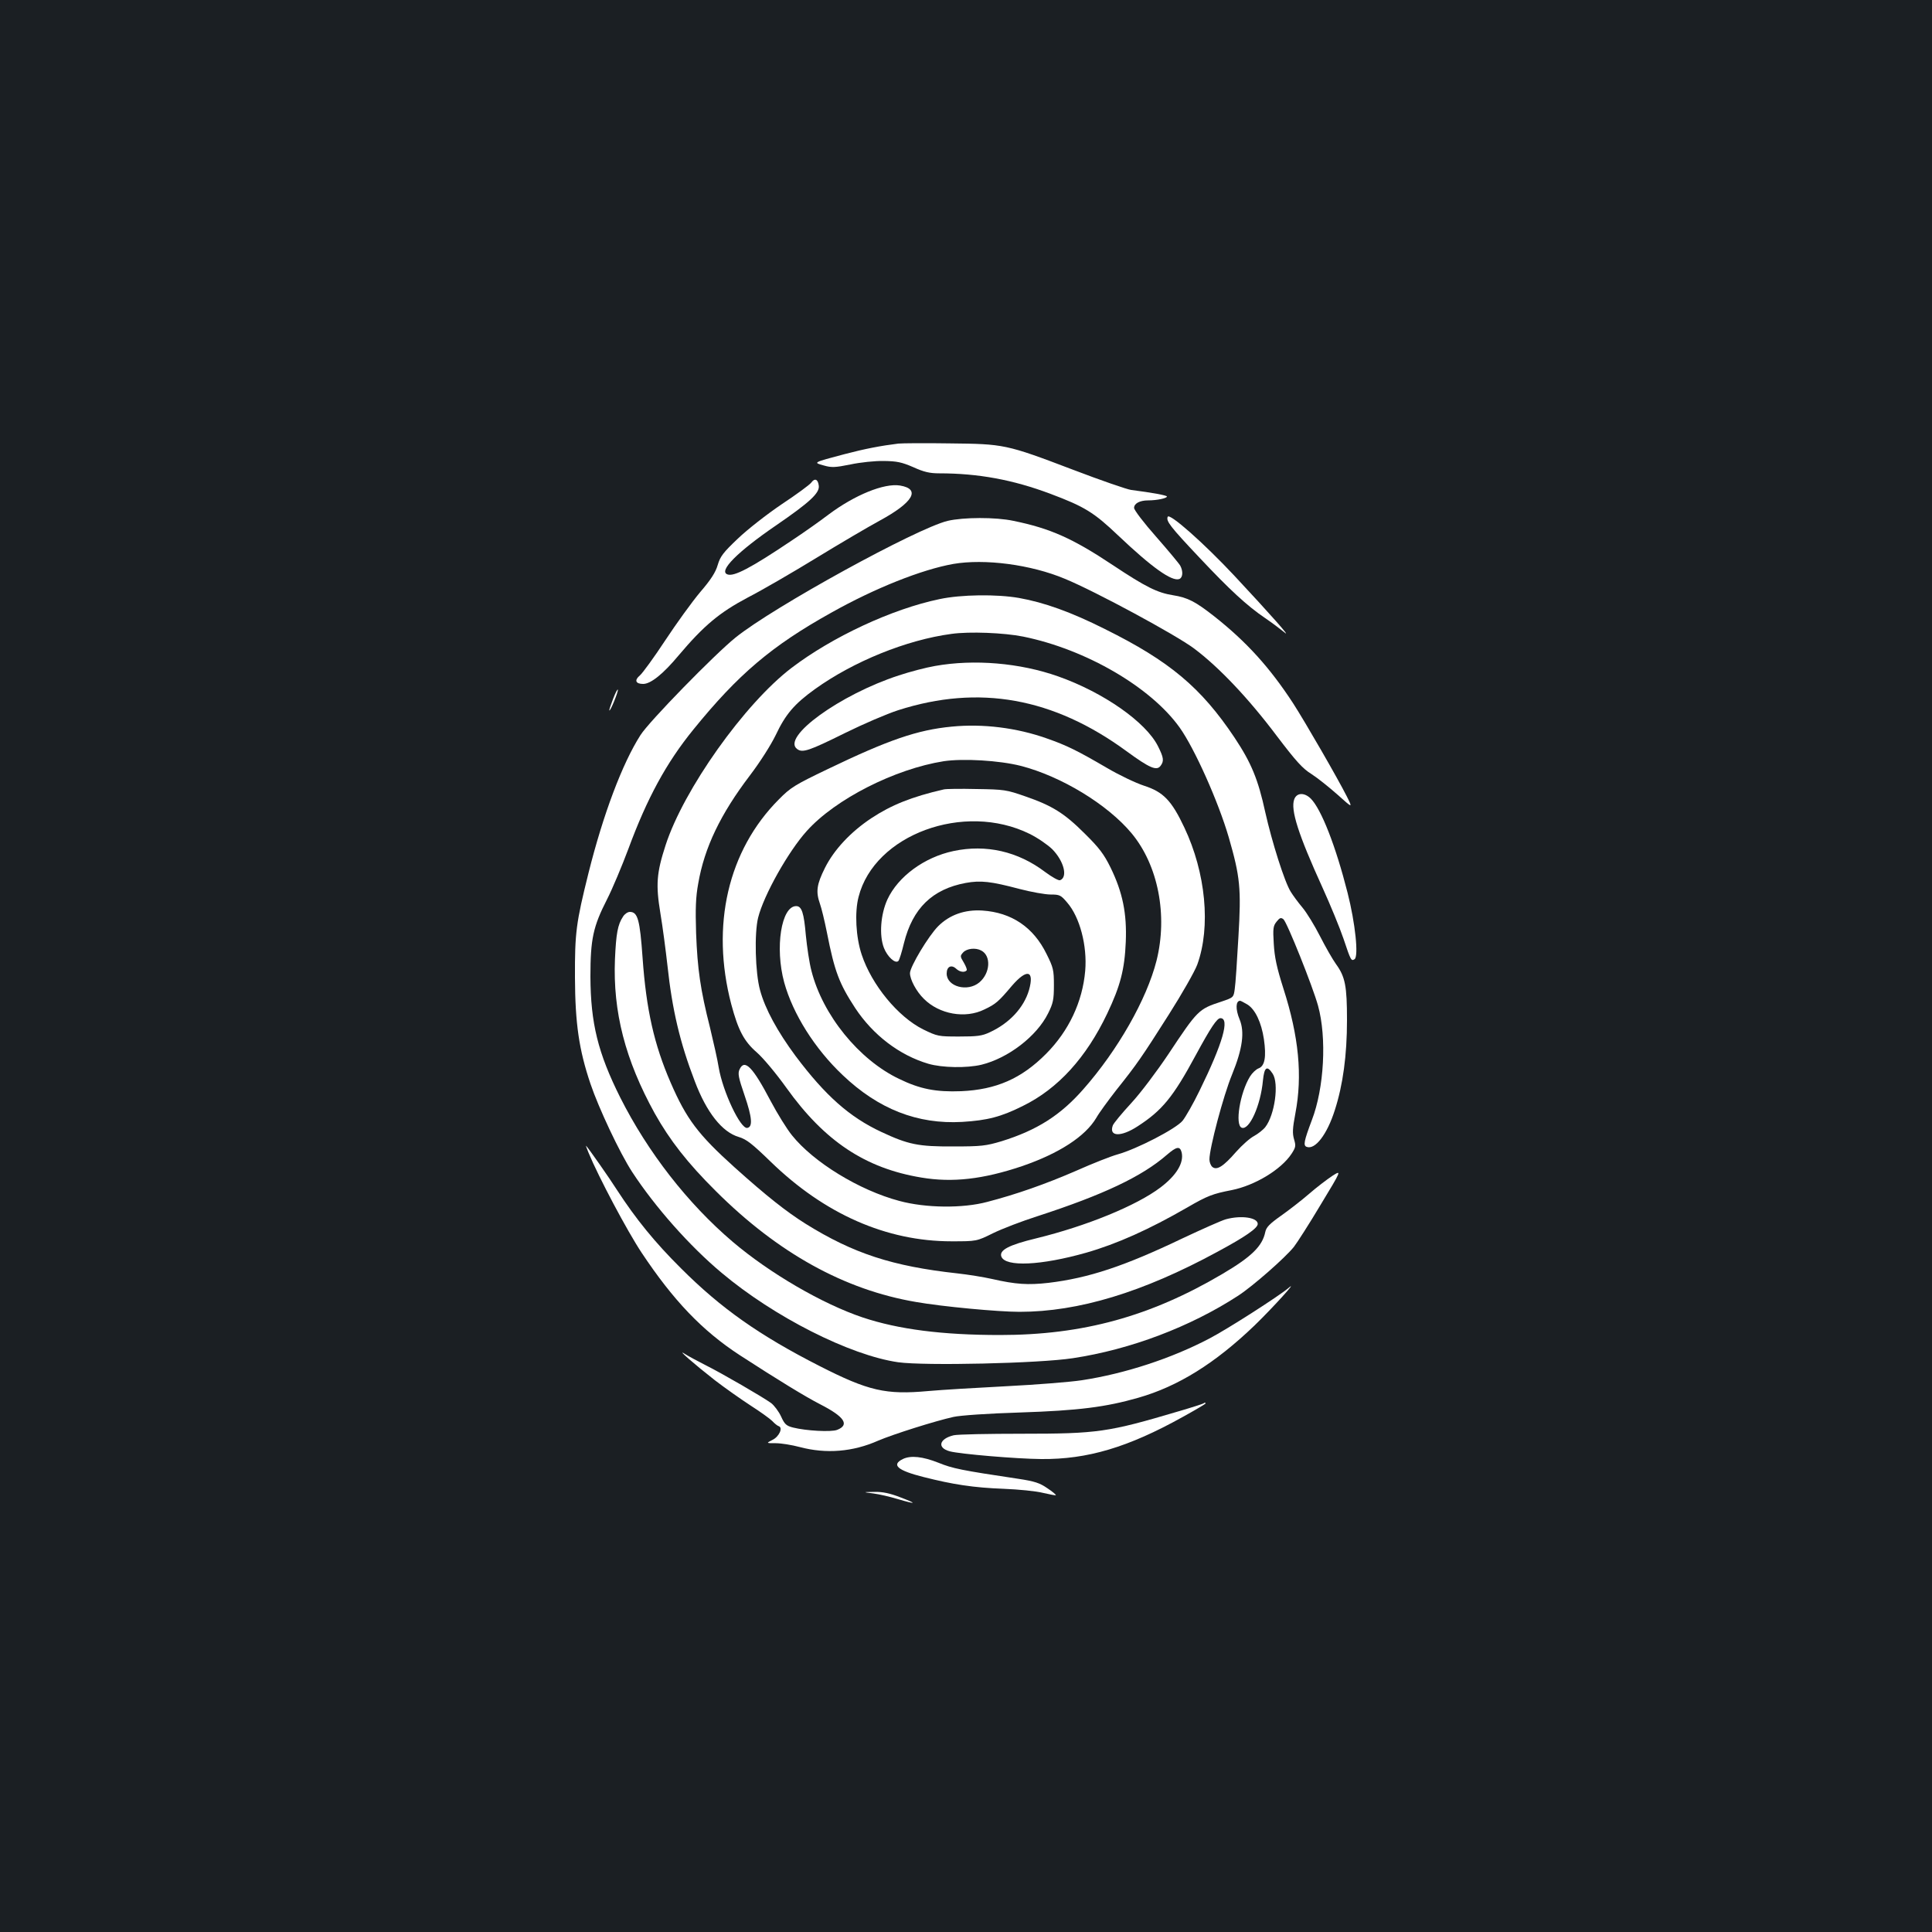 <?xml version="1.0" standalone="no"?>
<!DOCTYPE svg PUBLIC "-//W3C//DTD SVG 20010904//EN"
 "http://www.w3.org/TR/2001/REC-SVG-20010904/DTD/svg10.dtd">
<svg version="1.0" xmlns="http://www.w3.org/2000/svg"
 width="1000pt" height="1000pt" viewBox="0 0 1000 1000"
 preserveAspectRatio="xMidYMid meet">
<rect width="100%" height="100%" fill="#1b1f23"/>
<g transform="translate(0,1000) scale(0.1,-0.1)"
fill="#ffffff" stroke="none">
<path d="M4650 7704 c-90 -11 -174 -27 -280 -55 -163 -43 -162 -43 -107 -58
41 -12 59 -11 139 5 51 11 129 19 173 18 67 -1 92 -6 152 -32 55 -25 85 -32
135 -32 201 0 381 -33 575 -106 176 -66 225 -96 351 -216 175 -166 278 -239
316 -225 18 7 21 39 5 69 -6 11 -62 78 -125 150 -63 71 -114 138 -114 149 0
23 29 39 73 39 45 0 97 11 97 20 0 6 -75 20 -185 34 -22 3 -158 50 -302 105
-347 132 -356 133 -638 136 -126 2 -246 1 -265 -1z"/>
<path d="M4199 7502 c-8 -11 -76 -61 -153 -112 -77 -52 -178 -131 -227 -178
-76 -72 -91 -92 -104 -136 -11 -38 -35 -76 -91 -141 -42 -50 -123 -162 -181
-250 -58 -88 -117 -169 -131 -181 -30 -25 -22 -44 17 -44 39 0 103 51 183 147
131 155 211 222 358 300 74 38 234 131 355 205 121 74 269 161 328 193 175 95
214 164 105 182 -82 13 -234 -49 -369 -150 -46 -35 -131 -95 -190 -134 -214
-144 -301 -189 -334 -176 -47 17 51 116 251 253 175 120 227 168 222 206 -4
34 -21 41 -39 16z"/>
<path d="M6044 7325 c-9 -22 11 -49 165 -212 155 -165 246 -249 339 -312 34
-23 79 -57 100 -74 42 -36 -74 95 -258 292 -160 171 -338 328 -346 306z"/>
<path d="M4905 7304 c-161 -39 -901 -445 -1098 -604 -107 -86 -449 -436 -492
-505 -94 -147 -193 -410 -269 -714 -64 -257 -71 -308 -70 -541 1 -238 21 -374
80 -549 42 -125 152 -359 216 -457 119 -182 298 -384 463 -522 271 -228 664
-427 914 -463 137 -19 729 -6 904 21 298 45 607 162 855 323 77 50 244 197
289 253 17 22 80 120 139 219 109 180 109 180 59 148 -27 -18 -81 -59 -120
-93 -38 -33 -104 -84 -145 -113 -58 -41 -76 -59 -81 -84 -15 -73 -71 -128
-222 -217 -373 -220 -722 -316 -1151 -316 -298 0 -525 29 -711 91 -208 70
-480 228 -672 391 -233 198 -440 464 -583 748 -115 230 -153 384 -154 625 0
195 14 259 86 400 28 55 77 172 110 260 97 263 197 447 337 619 232 286 405
433 714 605 226 127 468 223 631 252 163 28 402 -3 578 -77 156 -64 576 -291
669 -361 128 -96 281 -257 429 -454 98 -129 133 -168 179 -196 31 -20 91 -68
135 -107 78 -70 78 -70 47 -8 -48 95 -216 386 -278 482 -120 184 -240 317
-407 449 -98 77 -138 98 -214 110 -82 13 -142 43 -312 156 -209 139 -324 190
-514 229 -93 20 -260 19 -341 0z"/>
<path d="M4863 6899 c-246 -51 -556 -196 -766 -356 -243 -185 -559 -630 -652
-918 -47 -144 -51 -205 -27 -351 12 -71 28 -194 37 -274 24 -224 64 -396 141
-596 61 -162 142 -264 228 -289 40 -12 69 -35 165 -128 279 -271 599 -412 936
-412 130 0 130 0 215 42 47 23 151 63 230 88 341 111 540 205 669 317 51 44
68 47 77 14 13 -54 -26 -119 -109 -182 -124 -94 -383 -200 -645 -264 -141 -34
-191 -61 -179 -94 21 -55 206 -46 439 20 160 46 325 120 523 234 105 61 132
71 230 90 120 24 256 106 310 188 22 34 23 41 13 75 -9 31 -8 56 7 135 37 194
18 396 -62 645 -35 110 -46 163 -50 232 -5 80 -3 93 15 115 16 20 22 22 35 12
19 -16 152 -349 179 -447 46 -166 32 -427 -32 -593 -41 -109 -45 -131 -27
-138 44 -17 106 64 146 190 42 130 63 284 63 466 0 176 -9 224 -57 290 -18 25
-55 90 -83 145 -28 55 -69 122 -91 148 -22 26 -49 63 -60 81 -32 50 -98 260
-132 412 -37 170 -72 255 -159 386 -173 259 -336 396 -671 562 -175 88 -315
138 -445 161 -114 20 -299 18 -411 -6z m433 -194 c325 -66 661 -262 810 -471
77 -108 200 -383 254 -568 59 -205 65 -263 50 -516 -7 -124 -15 -245 -19 -269
-6 -44 -6 -44 -71 -66 -116 -38 -121 -43 -273 -272 -59 -88 -143 -200 -192
-253 -48 -52 -91 -104 -95 -115 -22 -59 42 -61 128 -5 127 82 184 151 302 370
77 142 109 190 127 190 49 0 13 -128 -108 -375 -32 -66 -72 -136 -88 -156 -35
-42 -236 -146 -336 -174 -33 -9 -130 -47 -215 -85 -159 -69 -310 -122 -460
-161 -127 -34 -318 -32 -455 5 -207 55 -444 200 -556 340 -26 32 -75 111 -110
177 -93 177 -135 220 -161 164 -10 -21 -6 -42 26 -135 39 -114 43 -163 14
-168 -35 -7 -127 188 -148 313 -6 39 -27 131 -45 206 -50 197 -65 304 -72 489
-4 127 -2 186 11 257 32 186 115 359 268 560 53 70 107 155 133 208 51 108 96
161 203 238 199 143 474 255 707 286 92 13 272 6 371 -14z m1160 -1904 c41
-25 73 -93 86 -180 13 -91 5 -139 -28 -151 -13 -5 -33 -24 -44 -42 -52 -84
-79 -251 -43 -265 39 -15 98 114 110 245 7 69 21 79 50 35 34 -51 11 -214 -38
-277 -11 -14 -38 -35 -58 -46 -20 -10 -62 -47 -93 -82 -66 -76 -100 -97 -123
-78 -8 7 -15 24 -15 39 0 58 72 330 117 439 55 135 66 221 39 286 -22 53 -20
96 3 96 3 0 20 -9 37 -19z"/>
<path d="M4840 6553 c-47 -8 -131 -30 -188 -49 -304 -99 -609 -320 -526 -381
28 -21 62 -9 248 83 93 46 216 99 275 118 418 134 804 65 1183 -213 119 -87
155 -102 175 -75 19 25 16 43 -13 101 -62 125 -282 279 -517 362 -198 70 -435
90 -637 54z"/>
<path d="M4926 6239 c-178 -17 -328 -69 -640 -219 -173 -83 -194 -96 -255
-158 -263 -264 -353 -652 -246 -1060 36 -135 66 -192 133 -250 32 -28 99 -108
152 -182 198 -277 409 -417 699 -465 161 -27 319 -9 521 59 192 66 328 154
385 251 14 25 61 89 103 143 107 134 131 169 272 391 68 107 134 223 147 258
71 196 44 476 -67 710 -66 140 -109 184 -208 216 -43 14 -129 55 -192 92 -154
90 -209 117 -312 153 -155 55 -330 77 -492 61z m357 -203 c210 -54 450 -200
574 -349 138 -166 188 -425 129 -660 -51 -200 -200 -462 -378 -664 -119 -136
-241 -213 -424 -270 -81 -24 -104 -27 -249 -27 -182 -1 -234 10 -373 75 -165
77 -290 188 -444 393 -94 127 -158 244 -184 341 -25 90 -30 295 -10 375 29
117 157 344 252 449 148 165 456 321 709 361 101 15 287 4 398 -24z"/>
<path d="M4885 5914 c-166 -38 -272 -81 -375 -149 -107 -71 -193 -163 -240
-257 -43 -86 -48 -123 -26 -186 8 -22 24 -88 36 -148 40 -204 64 -265 146
-391 93 -141 230 -245 379 -289 72 -21 199 -23 275 -5 138 34 286 147 345 266
26 52 30 71 30 146 0 78 -3 91 -38 161 -68 139 -181 215 -332 225 -91 6 -170
-22 -229 -81 -50 -50 -146 -210 -146 -243 0 -33 33 -95 72 -133 80 -80 214
-104 313 -55 59 28 73 40 143 123 78 90 117 80 88 -23 -27 -91 -101 -171 -203
-218 -40 -19 -65 -22 -159 -22 -107 0 -112 1 -186 37 -130 65 -266 230 -318
387 -30 90 -37 219 -16 299 82 322 546 493 885 326 41 -20 93 -56 117 -79 61
-62 82 -145 41 -161 -8 -3 -43 17 -78 43 -140 106 -305 144 -474 108 -151 -32
-287 -132 -342 -251 -35 -77 -43 -185 -18 -250 18 -46 59 -84 75 -68 5 5 18
47 29 93 45 180 147 279 320 311 77 14 130 8 277 -31 61 -16 134 -29 162 -29
47 0 53 -3 86 -42 65 -75 104 -223 93 -353 -14 -161 -85 -311 -202 -429 -128
-129 -259 -186 -440 -194 -131 -5 -213 11 -322 64 -207 99 -395 330 -453 559
-11 41 -23 124 -29 184 -10 116 -21 151 -50 151 -77 0 -111 -215 -62 -395 45
-163 158 -343 303 -480 185 -176 387 -255 618 -242 131 8 201 26 315 83 181
89 327 249 436 478 68 143 90 228 96 371 6 147 -16 256 -79 385 -34 69 -59
102 -133 175 -106 106 -169 145 -308 193 -97 34 -110 36 -252 38 -82 2 -159 1
-170 -2z m194 -834 c52 -27 47 -117 -10 -165 -61 -51 -169 -22 -169 46 0 36
24 48 49 25 18 -17 43 -21 54 -9 4 3 -3 21 -14 40 -20 33 -20 35 -4 53 19 21
65 26 94 10z"/>
<path d="M3173 6382 c-12 -31 -21 -58 -19 -59 5 -6 47 98 44 107 -2 5 -13 -17
-25 -48z"/>
<path d="M6699 5863 c-20 -54 20 -180 147 -459 40 -88 89 -207 108 -263 38
-114 40 -116 57 -106 22 14 4 187 -36 344 -62 244 -136 432 -190 487 -33 33
-73 32 -86 -3z"/>
<path d="M3225 5256 c-28 -42 -36 -88 -42 -221 -11 -272 53 -521 206 -798 78
-139 169 -256 316 -402 321 -320 665 -511 1036 -574 136 -24 426 -51 536 -51
305 0 638 101 1023 310 145 78 210 123 210 145 0 33 -85 46 -165 24 -22 -6
-123 -51 -225 -99 -301 -144 -485 -205 -693 -230 -106 -12 -169 -8 -292 20
-44 10 -125 23 -180 29 -336 37 -538 103 -784 256 -102 64 -203 144 -368 292
-190 171 -250 251 -332 440 -85 196 -126 376 -145 645 -14 198 -25 238 -66
238 -11 0 -27 -11 -35 -24z"/>
<path d="M3046 4034 c52 -126 200 -405 275 -518 165 -248 314 -404 509 -531
196 -127 338 -214 416 -254 125 -64 153 -106 87 -132 -31 -12 -160 -5 -228 12
-35 9 -44 17 -62 57 -12 26 -36 58 -52 70 -43 31 -251 152 -341 197 -41 21
-88 46 -105 57 -49 32 50 -54 155 -136 52 -40 136 -99 185 -131 50 -32 100
-68 112 -80 12 -13 27 -25 34 -27 23 -8 1 -55 -33 -71 -33 -17 -33 -17 17 -17
28 0 84 -9 125 -20 136 -36 274 -25 405 33 77 33 295 102 390 123 35 8 181 18
345 23 303 10 443 28 611 76 207 59 399 179 603 375 93 90 229 240 176 194
-48 -41 -316 -213 -410 -262 -196 -103 -437 -182 -660 -216 -58 -9 -233 -23
-390 -31 -157 -8 -339 -19 -405 -25 -220 -20 -309 0 -564 130 -312 159 -510
299 -716 505 -136 135 -234 256 -331 405 -40 63 -148 217 -160 229 -3 3 3 -13
12 -35z"/>
<path d="M6229 2736 c-2 -2 -60 -21 -129 -41 -364 -108 -418 -116 -810 -116
-173 0 -333 -3 -354 -8 -75 -18 -87 -65 -20 -83 52 -14 345 -39 474 -40 238
-2 448 60 732 218 65 36 118 67 118 70 0 5 -5 5 -11 0z"/>
<path d="M4673 2448 c-61 -30 -28 -59 107 -93 154 -39 258 -55 415 -61 77 -3
168 -12 203 -21 35 -8 65 -14 67 -12 2 2 -18 19 -44 36 -39 27 -65 36 -152 49
-294 44 -338 53 -412 83 -81 32 -143 39 -184 19z"/>
<path d="M4520 2270 c30 -4 87 -17 126 -29 98 -29 104 -25 14 9 -54 21 -92 29
-135 28 -60 -1 -60 -1 -5 -8z"/>
</g>
</svg>

